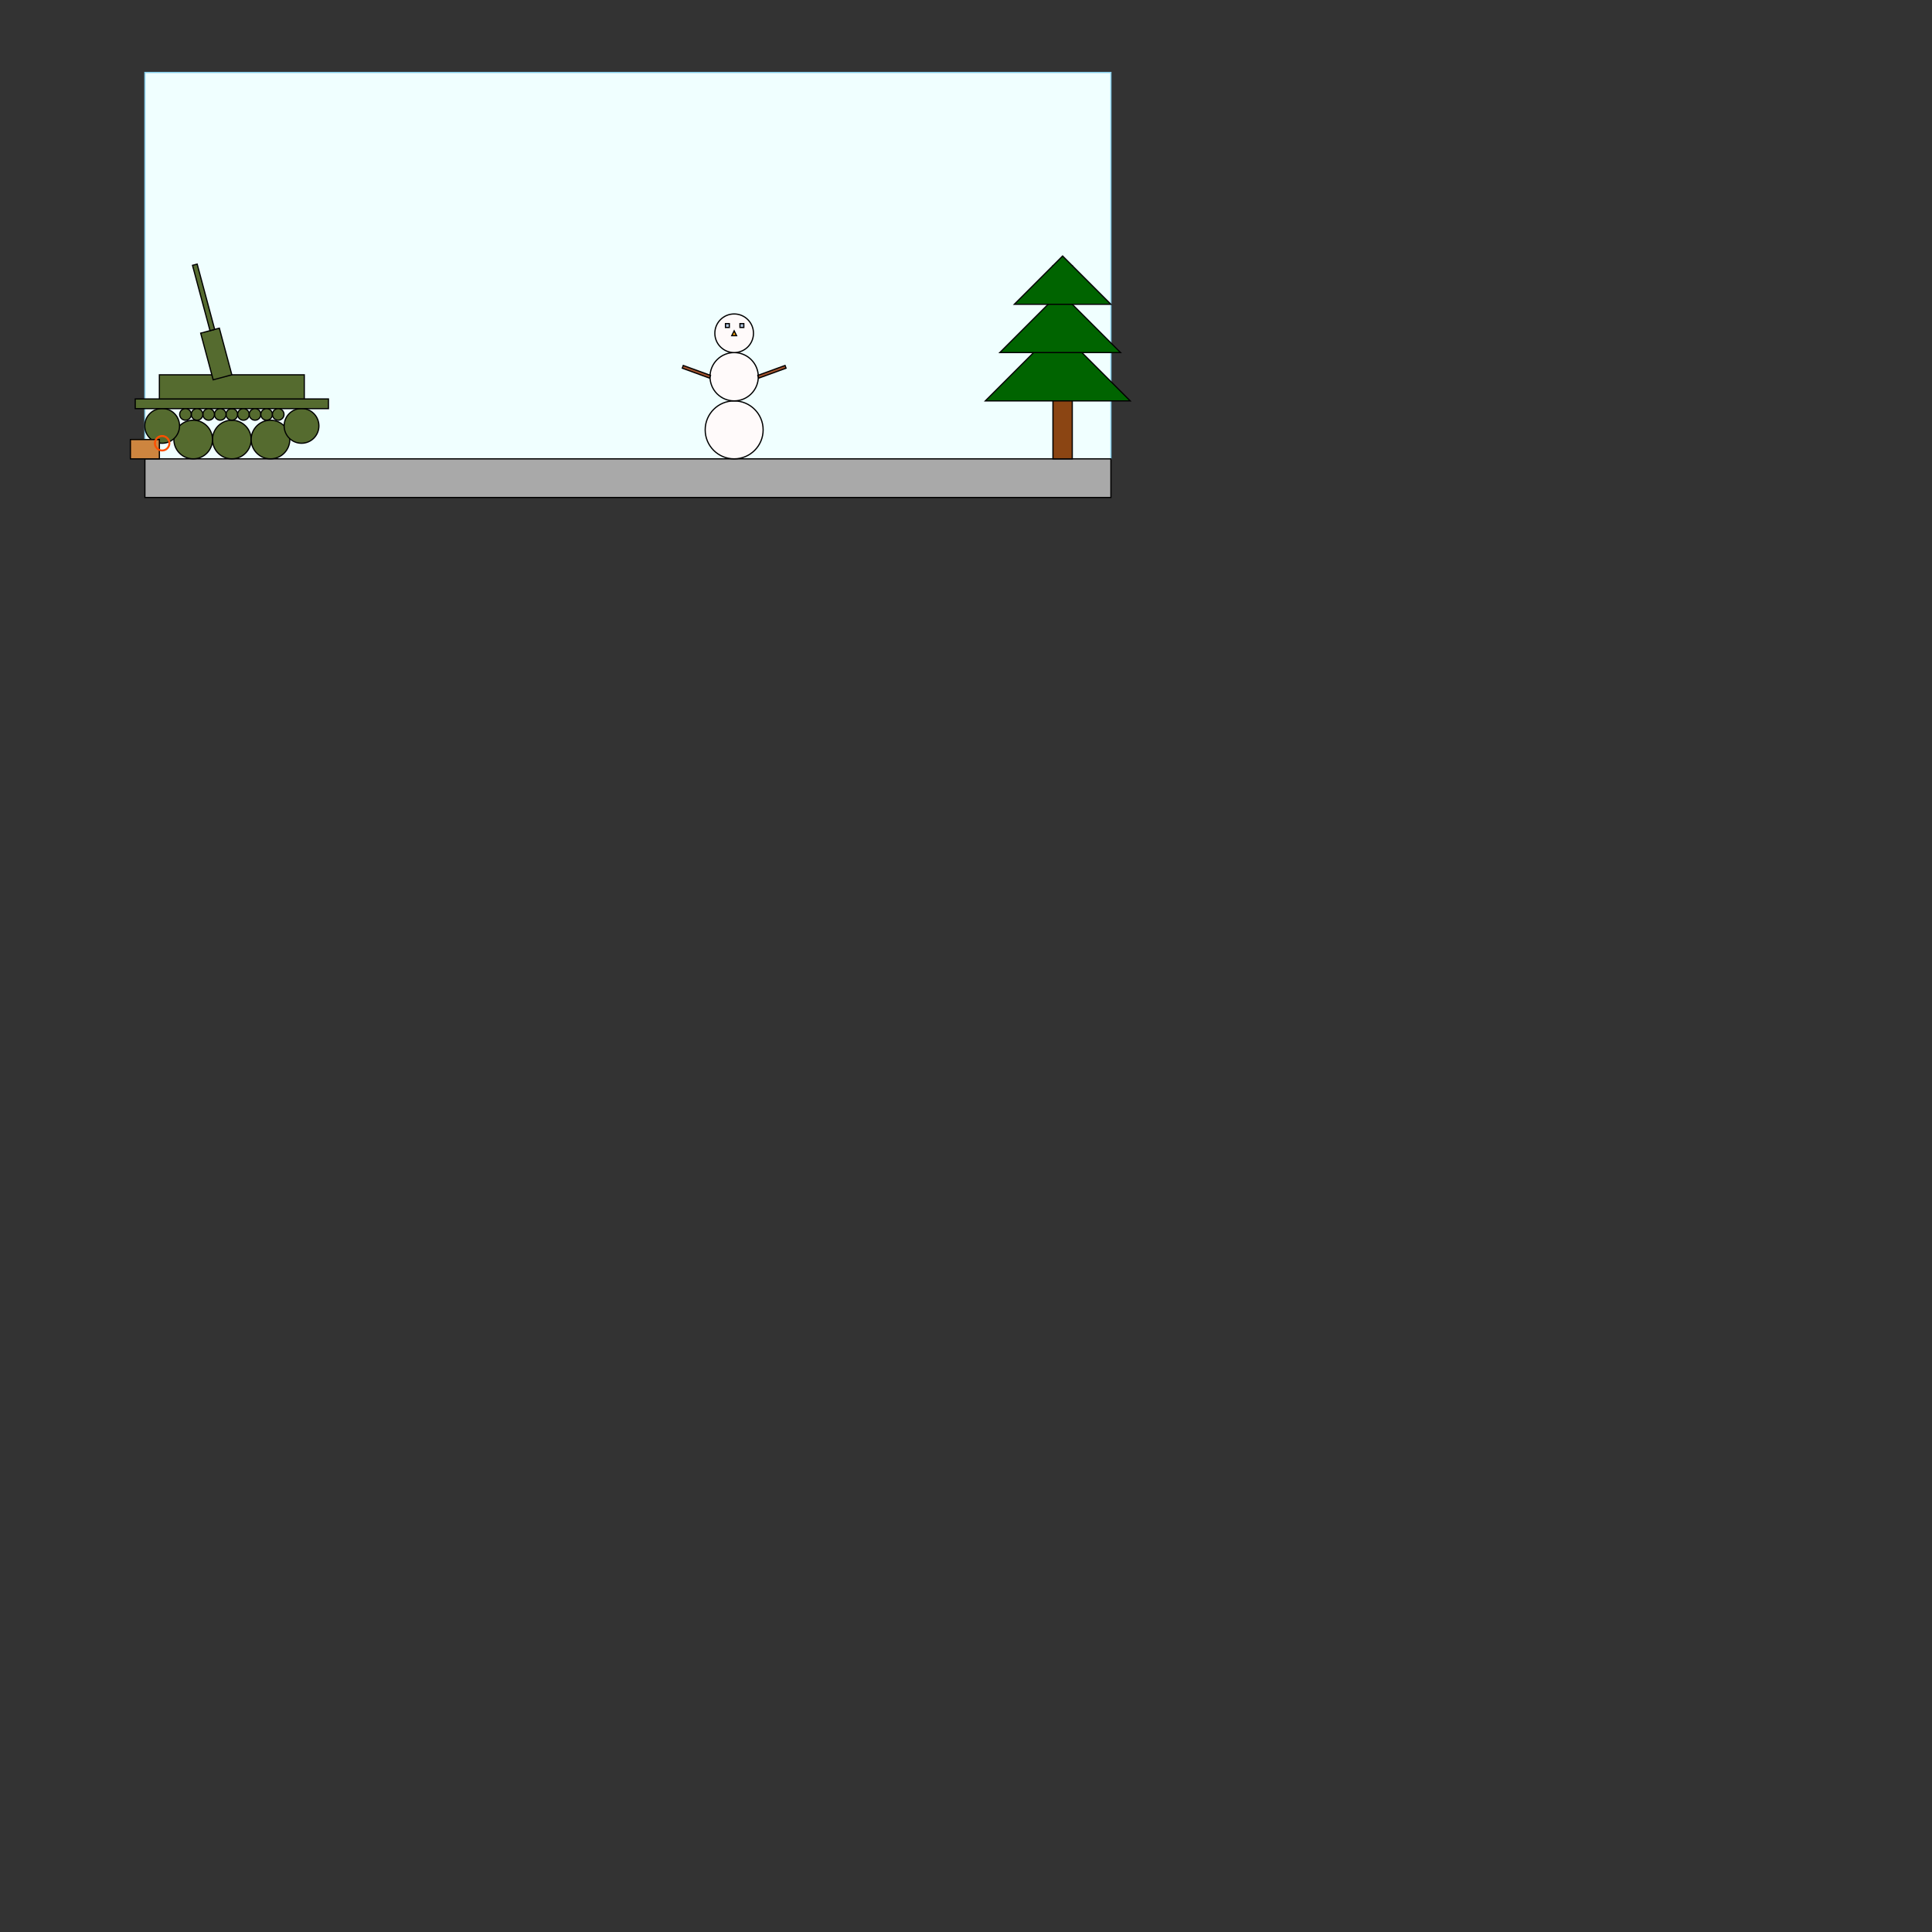 <?xml version="1.0" encoding="utf-8"?>
<svg xmlns="http://www.w3.org/2000/svg" version="1.1" width="2000" height="2000">

<rect width="100%" height="100%" fill="#333333" stroke="none"/>

<polygon points=" 150,75 1150,75 1150,475 150,475" style="fill:azure;stroke:skyblue;stroke-width:1.25" />
<polygon points=" 150,475 1150,475 1150,515 150,515" style="fill:darkgrey;stroke:black;stroke-width:1.25" />
<circle cx="760" cy="445" r="30" fill="snow" />
<circle cx="760" cy="445" r="30" fill="none" stroke="black" stroke-width="1.25" />
<circle cx="760" cy="390" r="25" fill="snow" />
<circle cx="760" cy="390" r="25" fill="none" stroke="black" stroke-width="1.25" />
<circle cx="760" cy="345" r="20" fill="snow" />
<circle cx="760" cy="345" r="20" fill="none" stroke="black" stroke-width="1.25" />
<polygon points=" 766,335 770,335 770,339 766,339" style="fill:lightsteelblue;stroke:black;stroke-width:1.25" />
<polygon points=" 751,335 755,335 755,339 751,339" style="fill:lightsteelblue;stroke:black;stroke-width:1.25" />
<polygon points=" 757.5,347.5 760,342.5 762.5,347.5" style="fill:orange;stroke:black;stroke-width:1.25" />
<polygon points=" 707.322,378.33 735.513,388.59 734.487,391.41 706.296,381.149" style="fill:sienna;stroke:black;stroke-width:1.25" />
<polygon points=" 784.487,388.59 812.678,378.33 813.704,381.149 785.513,391.41" style="fill:sienna;stroke:black;stroke-width:1.25" />
<polygon points=" 1090,275 1110,275 1110,475 1090,475" style="fill:saddlebrown;stroke:black;stroke-width:1.25" />
<polygon points=" 1020,415 1095,340 1170,415" style="fill:darkgreen;stroke:black;stroke-width:1.25" />
<polygon points=" 1035,365 1097.5,302.5 1160,365" style="fill:darkgreen;stroke:black;stroke-width:1.25" />
<polygon points=" 1050,315 1100,265 1150,315" style="fill:darkgreen;stroke:black;stroke-width:1.25" />
<circle cx="240" cy="455" r="20" fill="darkolivegreen" />
<circle cx="240" cy="455" r="20" fill="none" stroke="black" stroke-width="1.25" />
<circle cx="200" cy="455" r="20" fill="darkolivegreen" />
<circle cx="200" cy="455" r="20" fill="none" stroke="black" stroke-width="1.25" />
<circle cx="167.858" cy="440.858" r="18" fill="darkolivegreen" />
<circle cx="167.858" cy="440.858" r="18" fill="none" stroke="black" stroke-width="1.25" />
<circle cx="280" cy="455" r="20" fill="darkolivegreen" />
<circle cx="280" cy="455" r="20" fill="none" stroke="black" stroke-width="1.25" />
<circle cx="312.142" cy="440.858" r="18" fill="darkolivegreen" />
<circle cx="312.142" cy="440.858" r="18" fill="none" stroke="black" stroke-width="1.25" />
<circle cx="240" cy="429" r="6" fill="darkolivegreen" />
<circle cx="240" cy="429" r="6" fill="none" stroke="black" stroke-width="1.25" />
<polygon points=" 140,413 340,413 340,423 140,423" style="fill:darkolivegreen;stroke:black;stroke-width:1.25" />
<polygon points=" 165,388 315,388 315,413 165,413" style="fill:darkolivegreen;stroke:black;stroke-width:1.25" />
<polygon points=" 220.681,393.176 207.741,344.88 227.059,339.704 240,388" style="fill:darkolivegreen;stroke:black;stroke-width:1.25" />
<polygon points=" 217.4,342.292 199.282,274.677 204.112,273.383 222.229,340.998" style="fill:darkolivegreen;stroke:black;stroke-width:1.25" />
<circle cx="228" cy="429" r="6" fill="darkolivegreen" />
<circle cx="228" cy="429" r="6" fill="none" stroke="black" stroke-width="1.25" />
<circle cx="216" cy="429" r="6" fill="darkolivegreen" />
<circle cx="216" cy="429" r="6" fill="none" stroke="black" stroke-width="1.25" />
<circle cx="204" cy="429" r="6" fill="darkolivegreen" />
<circle cx="204" cy="429" r="6" fill="none" stroke="black" stroke-width="1.25" />
<circle cx="192" cy="429" r="6" fill="darkolivegreen" />
<circle cx="192" cy="429" r="6" fill="none" stroke="black" stroke-width="1.25" />
<circle cx="252" cy="429" r="6" fill="darkolivegreen" />
<circle cx="252" cy="429" r="6" fill="none" stroke="black" stroke-width="1.25" />
<circle cx="264" cy="429" r="6" fill="darkolivegreen" />
<circle cx="264" cy="429" r="6" fill="none" stroke="black" stroke-width="1.25" />
<circle cx="276" cy="429" r="6" fill="darkolivegreen" />
<circle cx="276" cy="429" r="6" fill="none" stroke="black" stroke-width="1.25" />
<circle cx="288" cy="429" r="6" fill="darkolivegreen" />
<circle cx="288" cy="429" r="6" fill="none" stroke="black" stroke-width="1.25" />
<polygon points=" 135,455 165,455 165,475 135,475" style="fill:peru;stroke:black;stroke-width:1.25" />
<circle cx="167.858" cy="458.858" r="7.5" fill="none" stroke="rgb(255,79,0)" stroke-width="2" />


</svg>
